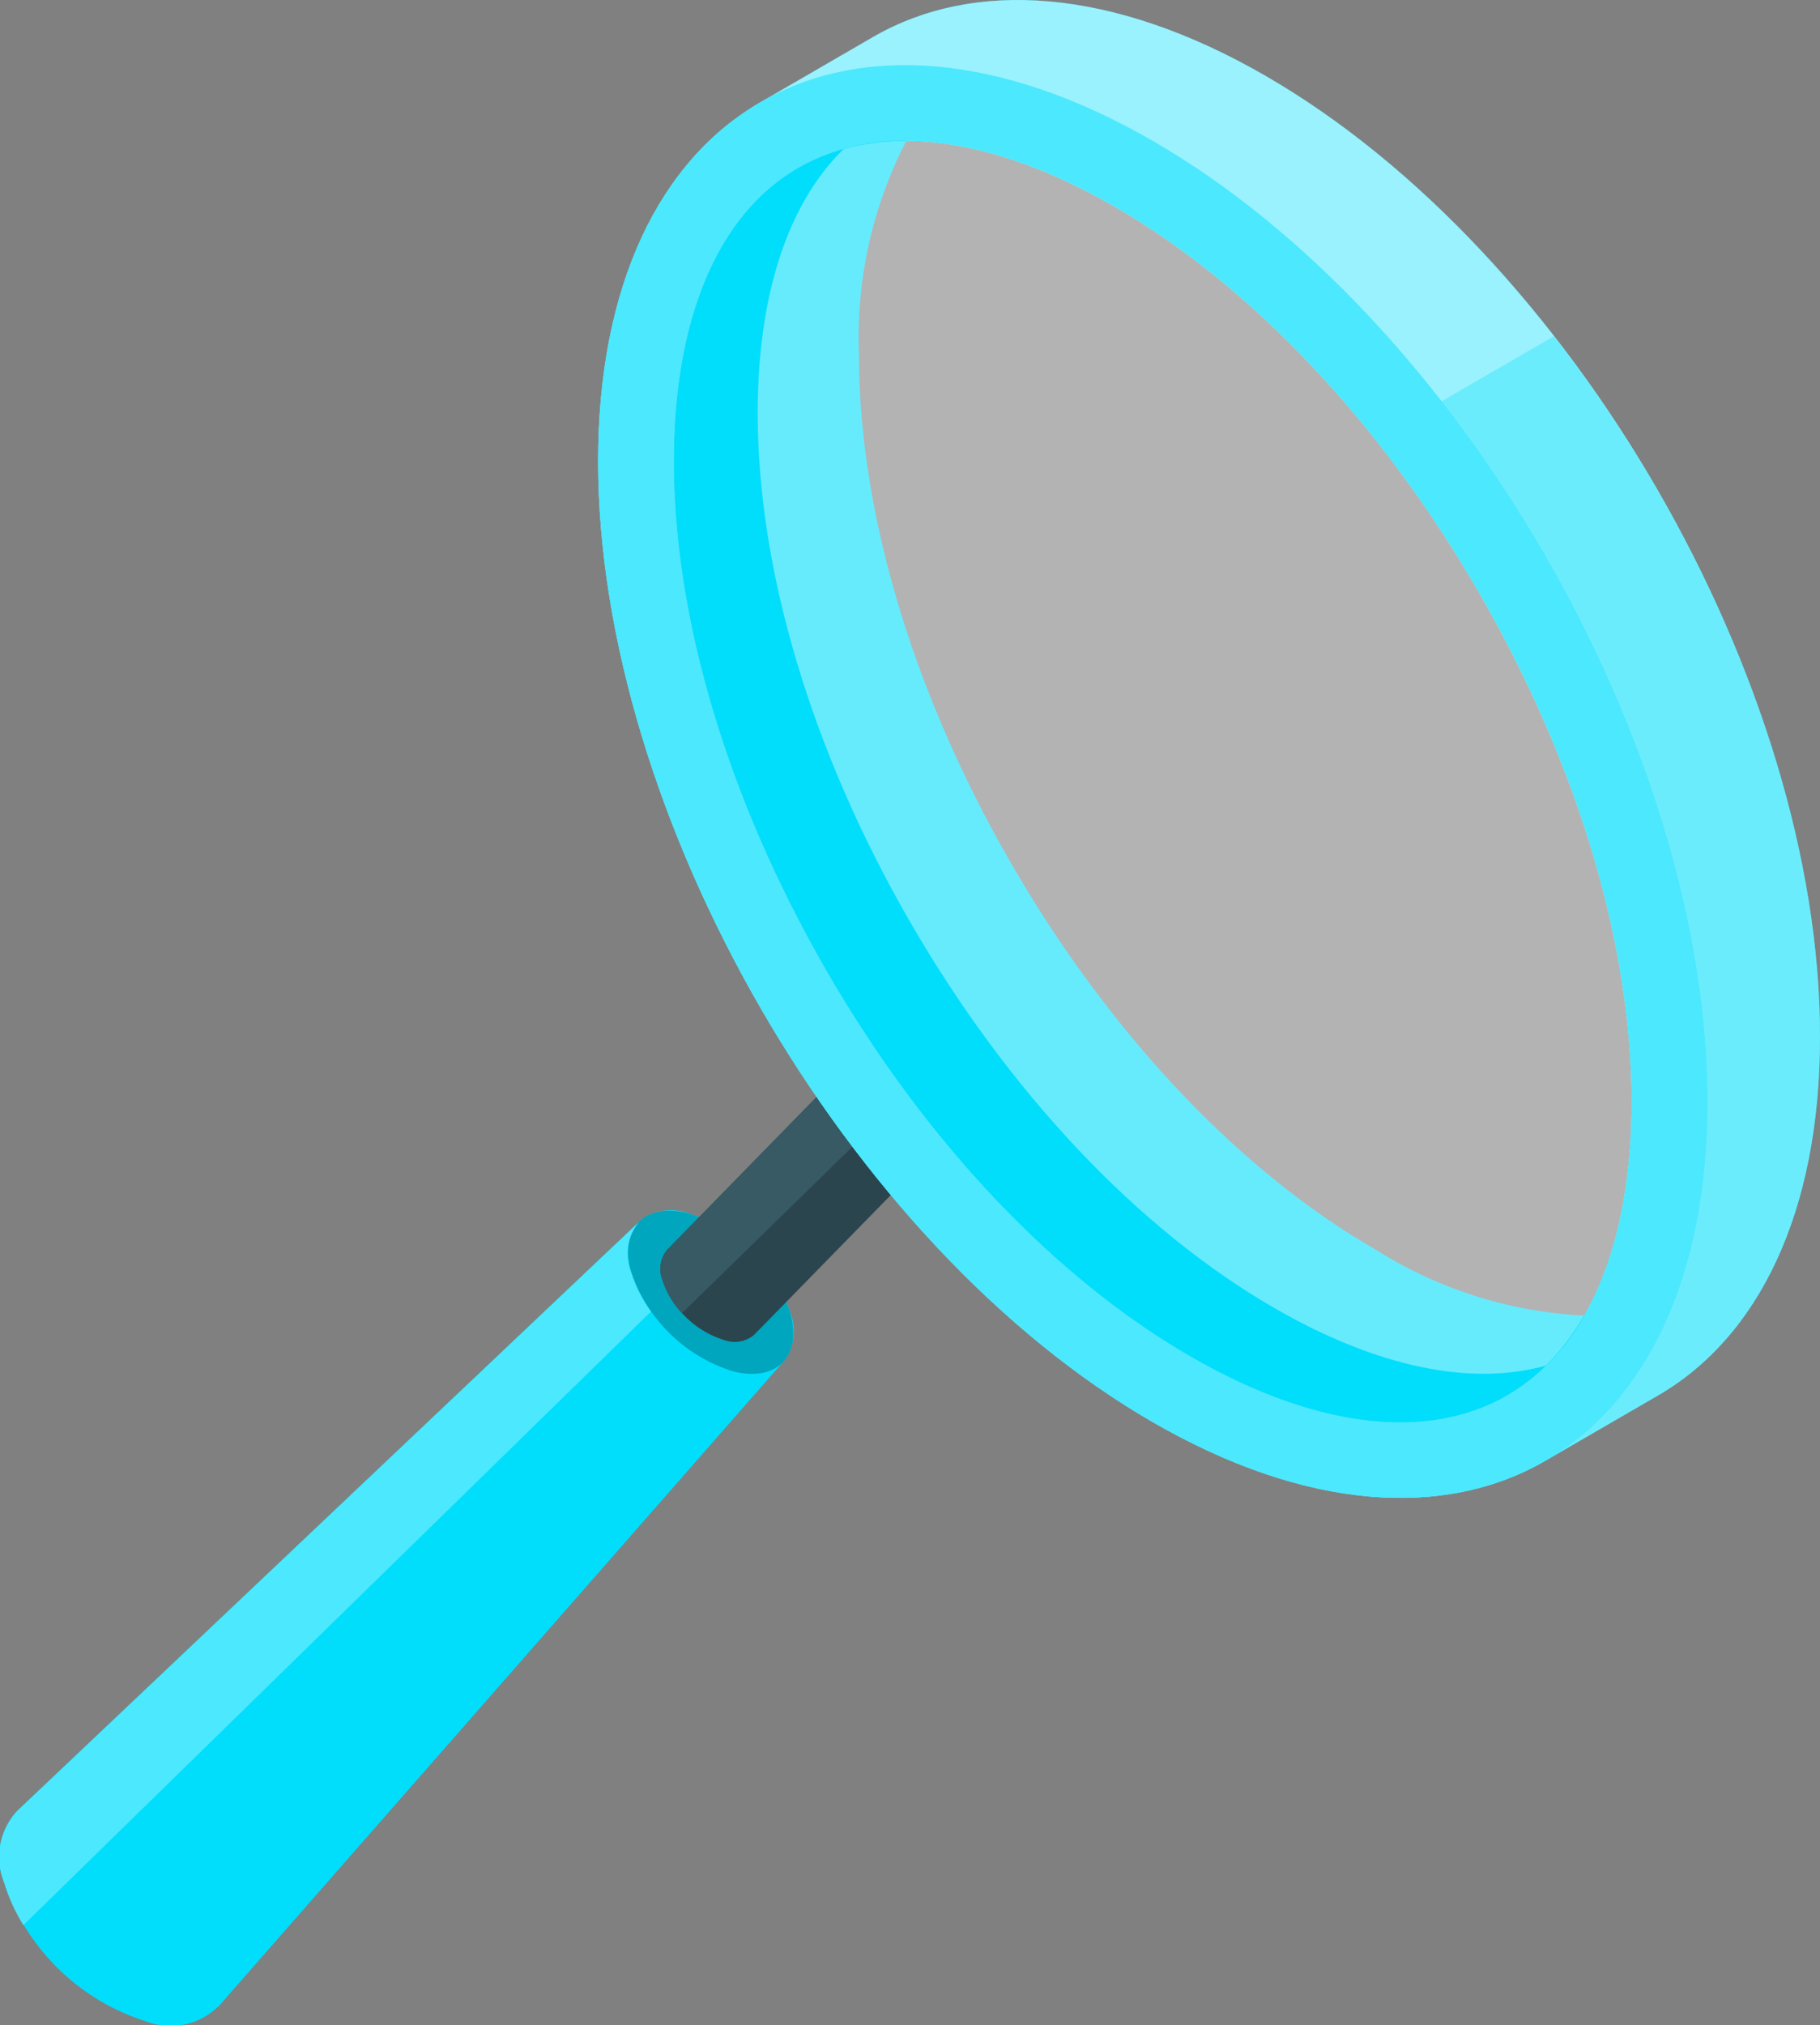 <svg xmlns="http://www.w3.org/2000/svg" width="77.236" height="85.922" viewBox="0 0 77.236 85.922">
  <rect x="0" y="0" width="77.236" height="85.922" fill="#808080" stroke="none"/>
  <g id="Glass" transform="translate(0 0)">
    <g id="Glass-2" data-name="Glass" transform="translate(0 44.138)">
      <g id="Magnifying_glass" data-name="Magnifying glass">
        <g id="Grupo_114076" data-name="Grupo 114076">
          <path id="Trazado_119037" data-name="Trazado 119037" d="M1089.142,263.264h0a2.12,2.12,0,0,0,.322-2.118,6.667,6.667,0,0,0-4.32-4.21,2.12,2.12,0,0,0-2.11.374h0l-26.38,24.981,0,0a2.884,2.884,0,0,0-.547,3.047,9.317,9.317,0,0,0,6.037,5.885,2.882,2.882,0,0,0,3.032-.623l.008.008Z" transform="translate(-1055.93 -249.594)" fill="#00defc"/>
          <g id="Grupo_114074" data-name="Grupo 114074" transform="translate(26.653 7.232)">
            <path id="Trazado_119038" data-name="Trazado 119038" d="M1086.928,256.935c-1.863-.474-2.952.642-2.43,2.493a6.663,6.663,0,0,0,4.319,4.21c1.864.474,2.953-.642,2.43-2.493A6.663,6.663,0,0,0,1086.928,256.935Z" transform="translate(-1084.367 -256.826)" fill="#00defc"/>
          </g>
          <g id="Grupo_114075" data-name="Grupo 114075" transform="translate(26.653 7.232)" opacity="0.25">
            <path id="Trazado_119039" data-name="Trazado 119039" d="M1086.928,256.935c-1.863-.474-2.952.642-2.43,2.493a6.663,6.663,0,0,0,4.319,4.21c1.864.474,2.953-.642,2.43-2.493A6.663,6.663,0,0,0,1086.928,256.935Z" transform="translate(-1084.367 -256.826)"/>
          </g>
          <path id="Trazado_119040" data-name="Trazado 119040" d="M1098.416,251.721a4.031,4.031,0,0,0-2.611-2.546,1.283,1.283,0,0,0-1.276.227h0l-8.41,8.6h0a1.284,1.284,0,0,0-.194,1.281,4.029,4.029,0,0,0,2.612,2.546,1.281,1.281,0,0,0,1.276-.226l8.41-8.6h0A1.282,1.282,0,0,0,1098.416,251.721Z" transform="translate(-1057.806 -249.11)" fill="#2b454e"/>
          <path id="Trazado_119041" data-name="Trazado 119041" d="M1095.8,249.176a2.891,2.891,0,0,1,.437.154c.024.01.046.024.069.036a3.617,3.617,0,0,1,.368.2l.027.019a4.041,4.041,0,0,1,1.709,2.141,1.281,1.281,0,0,1-.194,1.281l-2.015,2.06a13.412,13.412,0,0,1-2.022-1.637l-7.43,7.258a3.6,3.6,0,0,1-.832-1.4,1.284,1.284,0,0,1,.194-1.281h0l8.411-8.6h0A1.283,1.283,0,0,1,1095.8,249.176Z" transform="translate(-1057.806 -249.11)" fill="#375a64"/>
          <path id="Trazado_119042" data-name="Trazado 119042" d="M1083.555,261.135l-26.631,26.033a7.287,7.287,0,0,1-.813-1.795,2.875,2.875,0,0,1,.549-3.047l0,0,26.375-24.978a2.118,2.118,0,0,0-.319,2.119A5.579,5.579,0,0,0,1083.555,261.135Z" transform="translate(-1055.93 -249.626)" fill="#00defc"/>
          <path id="Trazado_119043" data-name="Trazado 119043" d="M1083.555,261.135l-26.631,26.033a7.287,7.287,0,0,1-.813-1.795,2.875,2.875,0,0,1,.549-3.047l0,0,26.375-24.978a2.118,2.118,0,0,0-.319,2.119A5.579,5.579,0,0,0,1083.555,261.135Z" transform="translate(-1055.93 -249.626)" fill="#fff" opacity="0.3"/>
        </g>
      </g>
    </g>
    <g id="Grupo_114078" data-name="Grupo 114078" transform="translate(25.383 0)">
      <path id="Trazado_119044" data-name="Trazado 119044" d="M1123.192,264.006l4.779-2.77c4.259-2.458,6.893-7.733,6.893-15.237,0-15.01-10.537-33.261-23.536-40.767-6.5-3.752-12.384-4.107-16.643-1.649l-4.779,2.77h0c-4.259,2.459-6.894,7.733-6.894,15.237,0,15.01,10.538,33.262,23.537,40.767,6.5,3.753,12.384,4.107,16.643,1.649Zm-31.676-54.865c3.408-1.967,8.175-1.382,13.424,1.649,5.805,3.352,11.3,9.173,15.465,16.391s6.463,14.885,6.463,21.588c0,6.06-1.877,10.482-5.284,12.449s-8.175,1.382-13.424-1.648c-5.806-3.352-11.3-9.173-15.465-16.391s-6.463-14.885-6.463-21.588C1086.232,215.529,1088.108,211.108,1091.516,209.14Z" transform="translate(-1083.011 -202.018)" fill="#00defc"/>
      <path id="Trazado_119045" data-name="Trazado 119045" d="M1123.192,264.006l4.779-2.77c4.259-2.458,6.893-7.733,6.893-15.237,0-15.01-10.537-33.261-23.536-40.767-6.5-3.752-12.384-4.107-16.643-1.649l-4.779,2.77h0c-4.259,2.459-6.894,7.733-6.894,15.237,0,15.01,10.538,33.262,23.537,40.767,6.5,3.753,12.384,4.107,16.643,1.649Zm-31.676-54.865c3.408-1.967,8.175-1.382,13.424,1.649,5.805,3.352,11.3,9.173,15.465,16.391s6.463,14.885,6.463,21.588c0,6.06-1.877,10.482-5.284,12.449s-8.175,1.382-13.424-1.648c-5.806-3.352-11.3-9.173-15.465-16.391s-6.463-14.885-6.463-21.588C1086.232,215.529,1088.108,211.108,1091.516,209.14Z" transform="translate(-1083.011 -202.018)" fill="#fff" opacity="0.6"/>
      <path id="Trazado_119046" data-name="Trazado 119046" d="M1083.011,221.773c0,15.01,10.538,33.262,23.537,40.767s23.537,1.421,23.537-13.589-10.538-33.262-23.537-40.767S1083.012,206.764,1083.011,221.773Zm21.928-10.8c5.8,3.352,11.3,9.173,15.465,16.391s6.462,14.885,6.462,21.588c0,6.06-1.876,10.483-5.283,12.449s-8.175,1.382-13.425-1.648c-5.8-3.352-11.3-9.172-15.464-16.391s-6.462-14.885-6.462-21.588c0-6.061,1.876-10.482,5.284-12.45S1099.69,207.942,1104.939,210.972Z" transform="translate(-1083.011 -202.203)" fill="#00defc"/>
      <path id="Trazado_119047" data-name="Trazado 119047" d="M1083.011,221.773c0,15.01,10.538,33.262,23.537,40.767s23.537,1.421,23.537-13.589-10.538-33.262-23.537-40.767S1083.012,206.764,1083.011,221.773Zm21.928-10.8c5.8,3.352,11.3,9.173,15.465,16.391s6.462,14.885,6.462,21.588c0,6.06-1.876,10.483-5.283,12.449s-8.175,1.382-13.425-1.648c-5.8-3.352-11.3-9.172-15.464-16.391s-6.462-14.885-6.462-21.588c0-6.061,1.876-10.482,5.284-12.45S1099.69,207.942,1104.939,210.972Z" transform="translate(-1083.011 -202.203)" fill="#fff" opacity="0.3"/>
      <path id="Trazado_119048" data-name="Trazado 119048" d="M1132.476,249.72c0-9.853-4.539-21.1-11.334-29.786a.649.649,0,0,1,.055.066l4.766-2.76c6.77,8.674,11.293,19.887,11.293,29.714,0,7.506-2.635,12.78-6.9,15.238l-4.775,2.771v-.006c-.086.051-.172.1-.258.142C1129.736,262.706,1132.476,257.372,1132.476,249.72Z" transform="translate(-1085.403 -202.973)" fill="#00defc" opacity="0.3"/>
      <g id="Grupo_114077" data-name="Grupo 114077" transform="translate(3.219 5.979)">
        <path id="Trazado_119049" data-name="Trazado 119049" d="M1091.729,209.538a8.923,8.923,0,0,1,4.575-1.141,18.157,18.157,0,0,0-2.009,9.063c0,6.7,2.291,14.371,6.46,21.591s9.66,13.037,15.465,16.384a18.219,18.219,0,0,0,8.856,2.8,8.983,8.983,0,0,1-3.279,3.386c-3.406,1.967-8.175,1.383-13.427-1.651-5.8-3.35-11.3-9.172-15.46-16.387s-6.464-14.891-6.465-21.587C1086.444,215.926,1088.322,211.5,1091.729,209.538Z" transform="translate(-1086.445 -208.397)" fill="#00defc"/>
      </g>
      <path id="Trazado_119050" data-name="Trazado 119050" d="M1090.236,219.938c0,6.7,2.294,14.37,6.463,21.588s9.66,13.039,15.464,16.391c4.331,2.5,8.332,3.331,11.514,2.442,2.361-2.31,3.641-6.191,3.641-11.192,0-6.7-2.294-14.37-6.462-21.588s-9.661-13.039-15.465-16.391c-4.331-2.5-8.332-3.331-11.514-2.442C1091.516,211.056,1090.236,214.937,1090.236,219.938Z" transform="translate(-1083.464 -202.418)" fill="#fff" opacity="0.4"/>
      <path id="Trazado_119051" data-name="Trazado 119051" d="M1089.517,207.151c-.1.066-.187.131-.277.2.01,0,.015-.009.02-.009.152-.112.3-.217.453-.318.061-.045.121-.085.182-.126-.081.05-.157.1-.232.151C1089.613,207.081,1089.567,207.117,1089.517,207.151Z" transform="translate(-1083.402 -202.324)" opacity="0.1"/>
      <path id="Trazado_119052" data-name="Trazado 119052" d="M1089.129,207.449a2.179,2.179,0,0,0-.2.161c.091-.075.187-.146.282-.217.005,0,.01,0,.01-.01C1089.19,207.4,1089.16,207.423,1089.129,207.449Z" transform="translate(-1083.382 -202.354)" opacity="0.1"/>
      <path id="Trazado_119053" data-name="Trazado 119053" d="M1087.837,208.567v0c.136-.136.273-.267.413-.4q-.136.121-.257.242C1087.943,208.465,1087.888,208.516,1087.837,208.567Z" transform="translate(-1083.314 -202.404)" opacity="0.1"/>
    </g>
  </g>
</svg>
